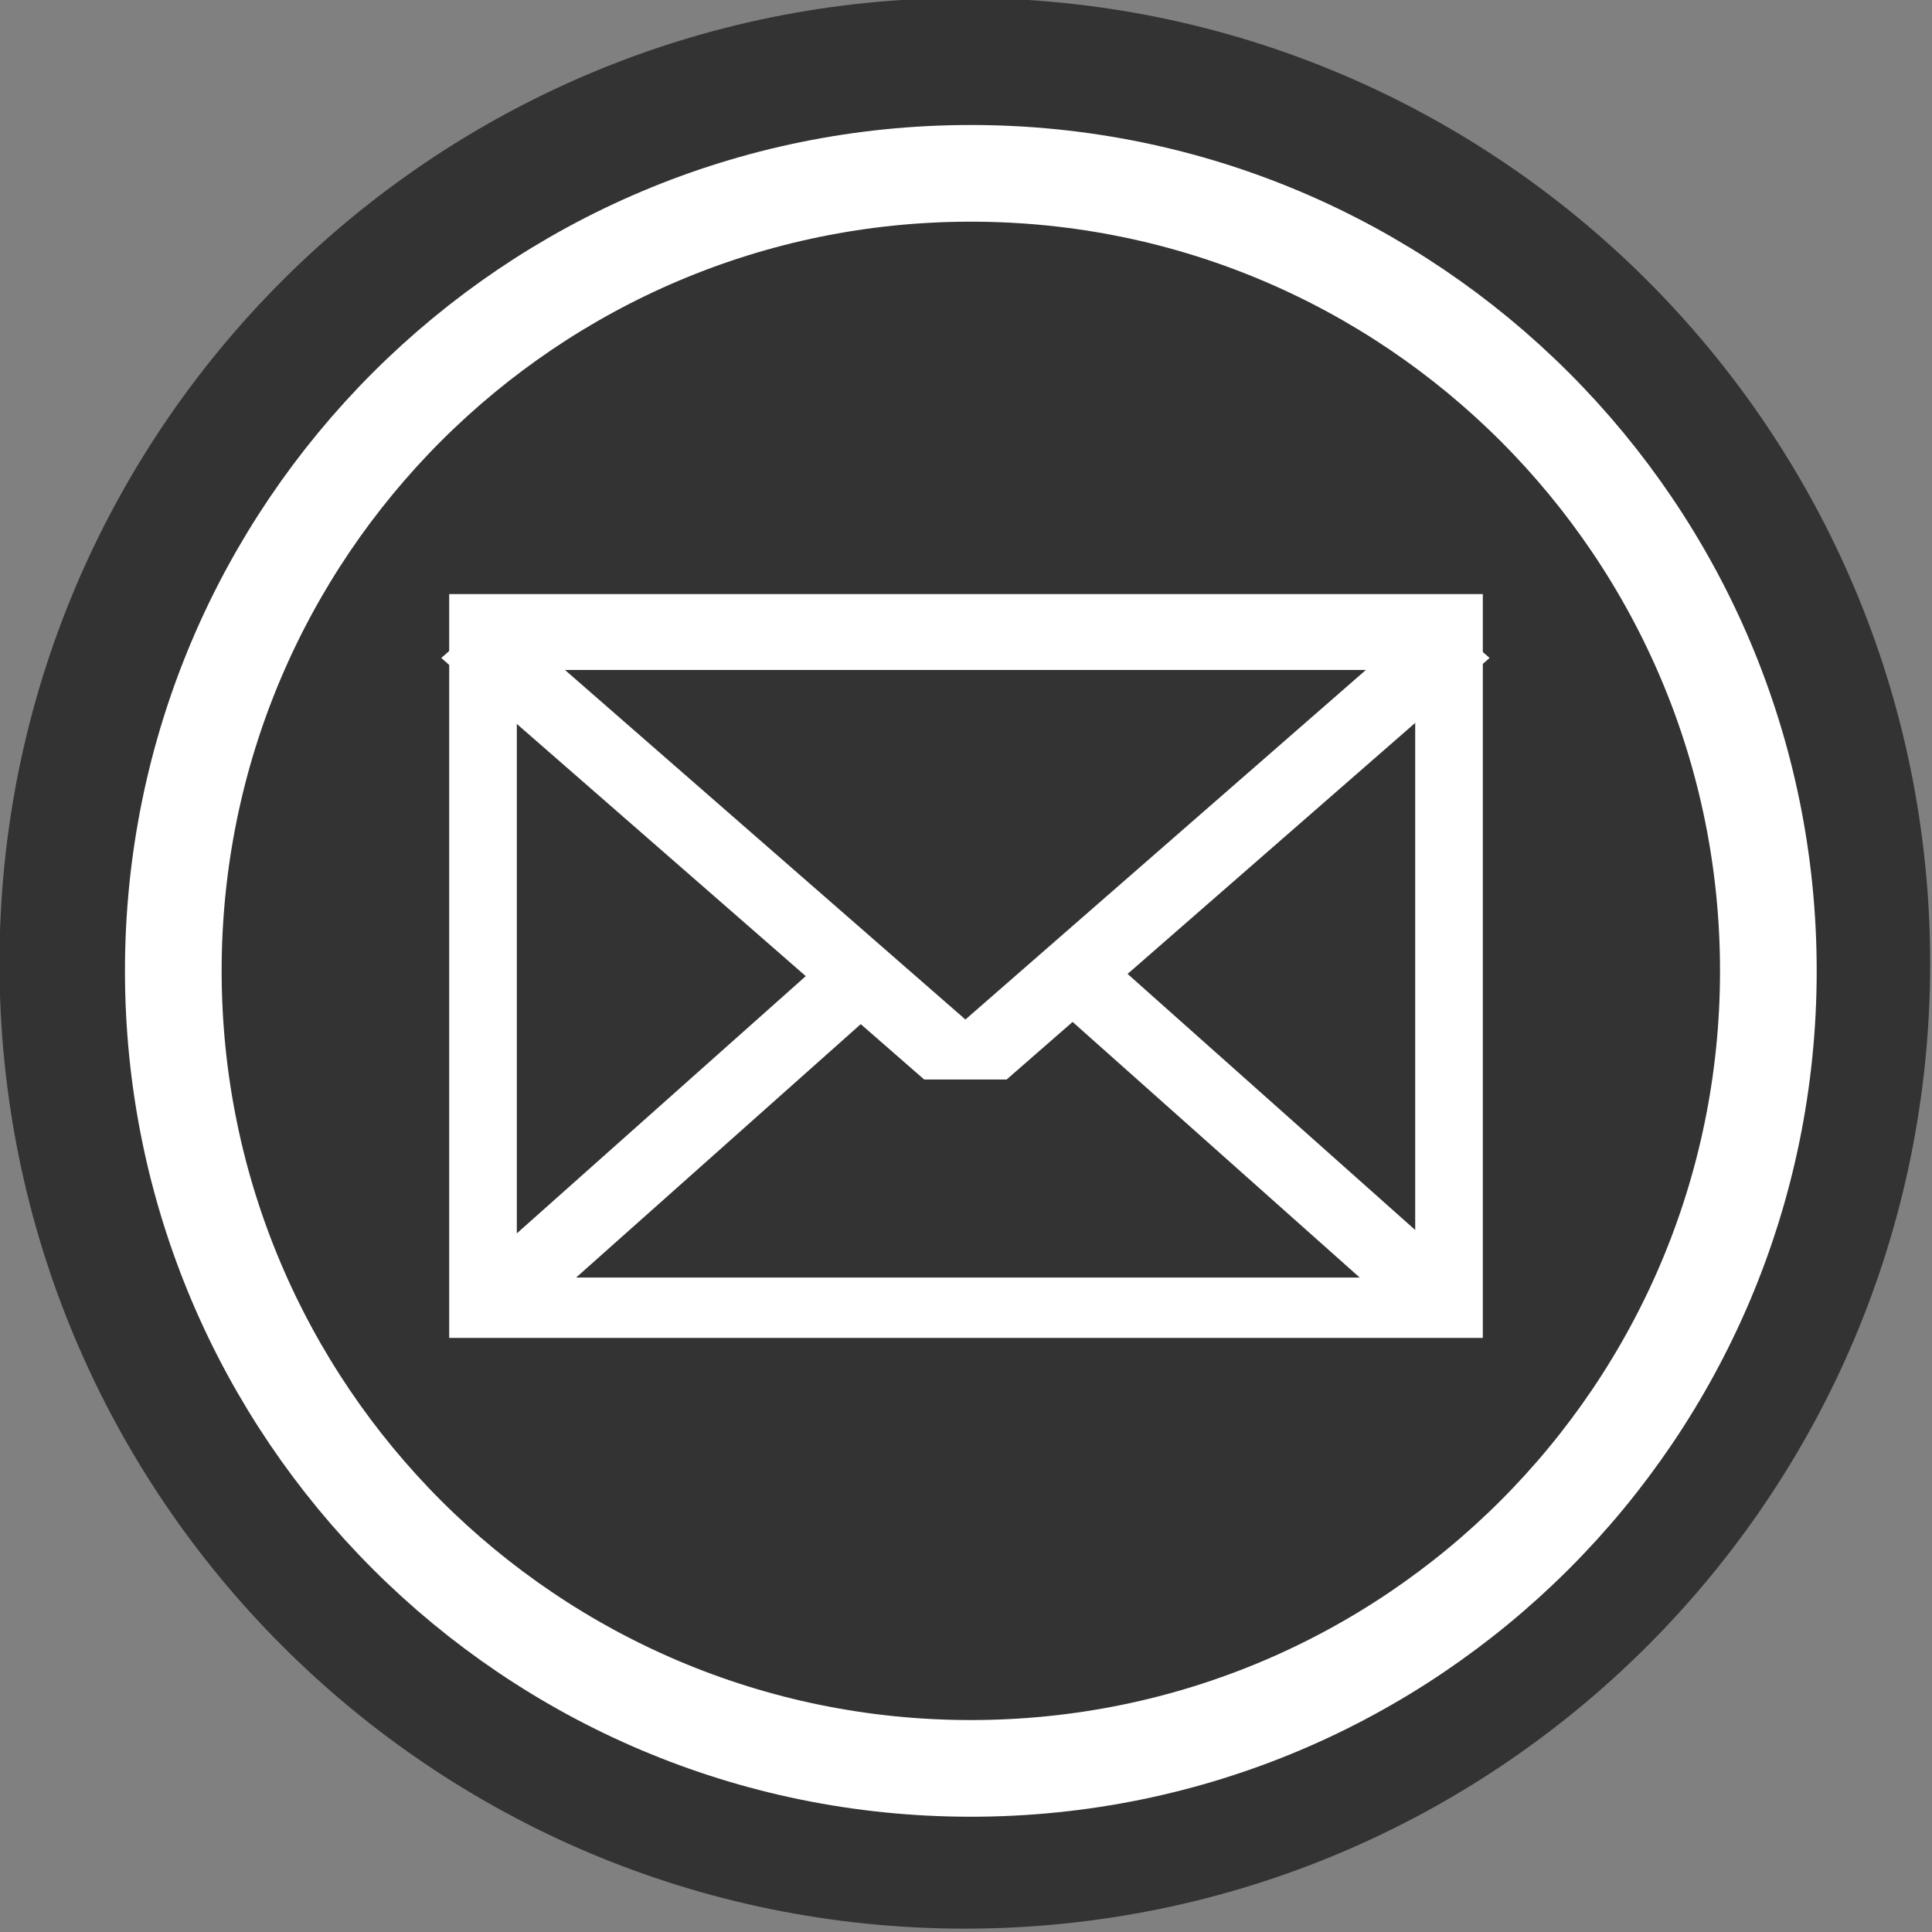<?xml version="1.0" encoding="UTF-8"?>
<svg viewBox="0 0 100 100" xmlns="http://www.w3.org/2000/svg">
 <rect x="0" y="0" width="100" height="100" fill="#808080" stroke="none"/>
 <path transform="matrix(.393 0 0 .393 -46.067 -167.78)" d="m371.43 553.79c0 70.219-56.924 127.14-127.14 127.14s-127.14-56.924-127.14-127.14 56.924-127.14 127.14-127.14 127.14 56.924 127.14 127.14z" fill="#333"/>
 <path transform="matrix(.688 0 0 .688 -297.19 -296.06)" d="m565 503.36c0 33.137-26.863 60-60 60s-60-26.863-60-60 26.863-60 60-60 60 26.863 60 60z" fill="none" stroke="#fff" stroke-width="7.273"/>
 <g transform="matrix(.5 0 0 .5 8.043 -314.61)" fill="#333" stroke="#fff">
  <path d="m33.915 694.22h100v70h-100z" stroke-width="7"/>
  <path transform="matrix(.751 0 0 .386 -218.95 600.1)" d="m468.81 424.56h-130.53l65.267-113.05z" stroke-linejoin="bevel" stroke-width="13.001"/>
  <path transform="matrix(-.766 0 0 -.386 392.97 859.97)" d="m468.81 424.56h-130.53l65.267-113.05z" stroke-linejoin="bevel" stroke-width="12.87"/>
 </g>
</svg>
